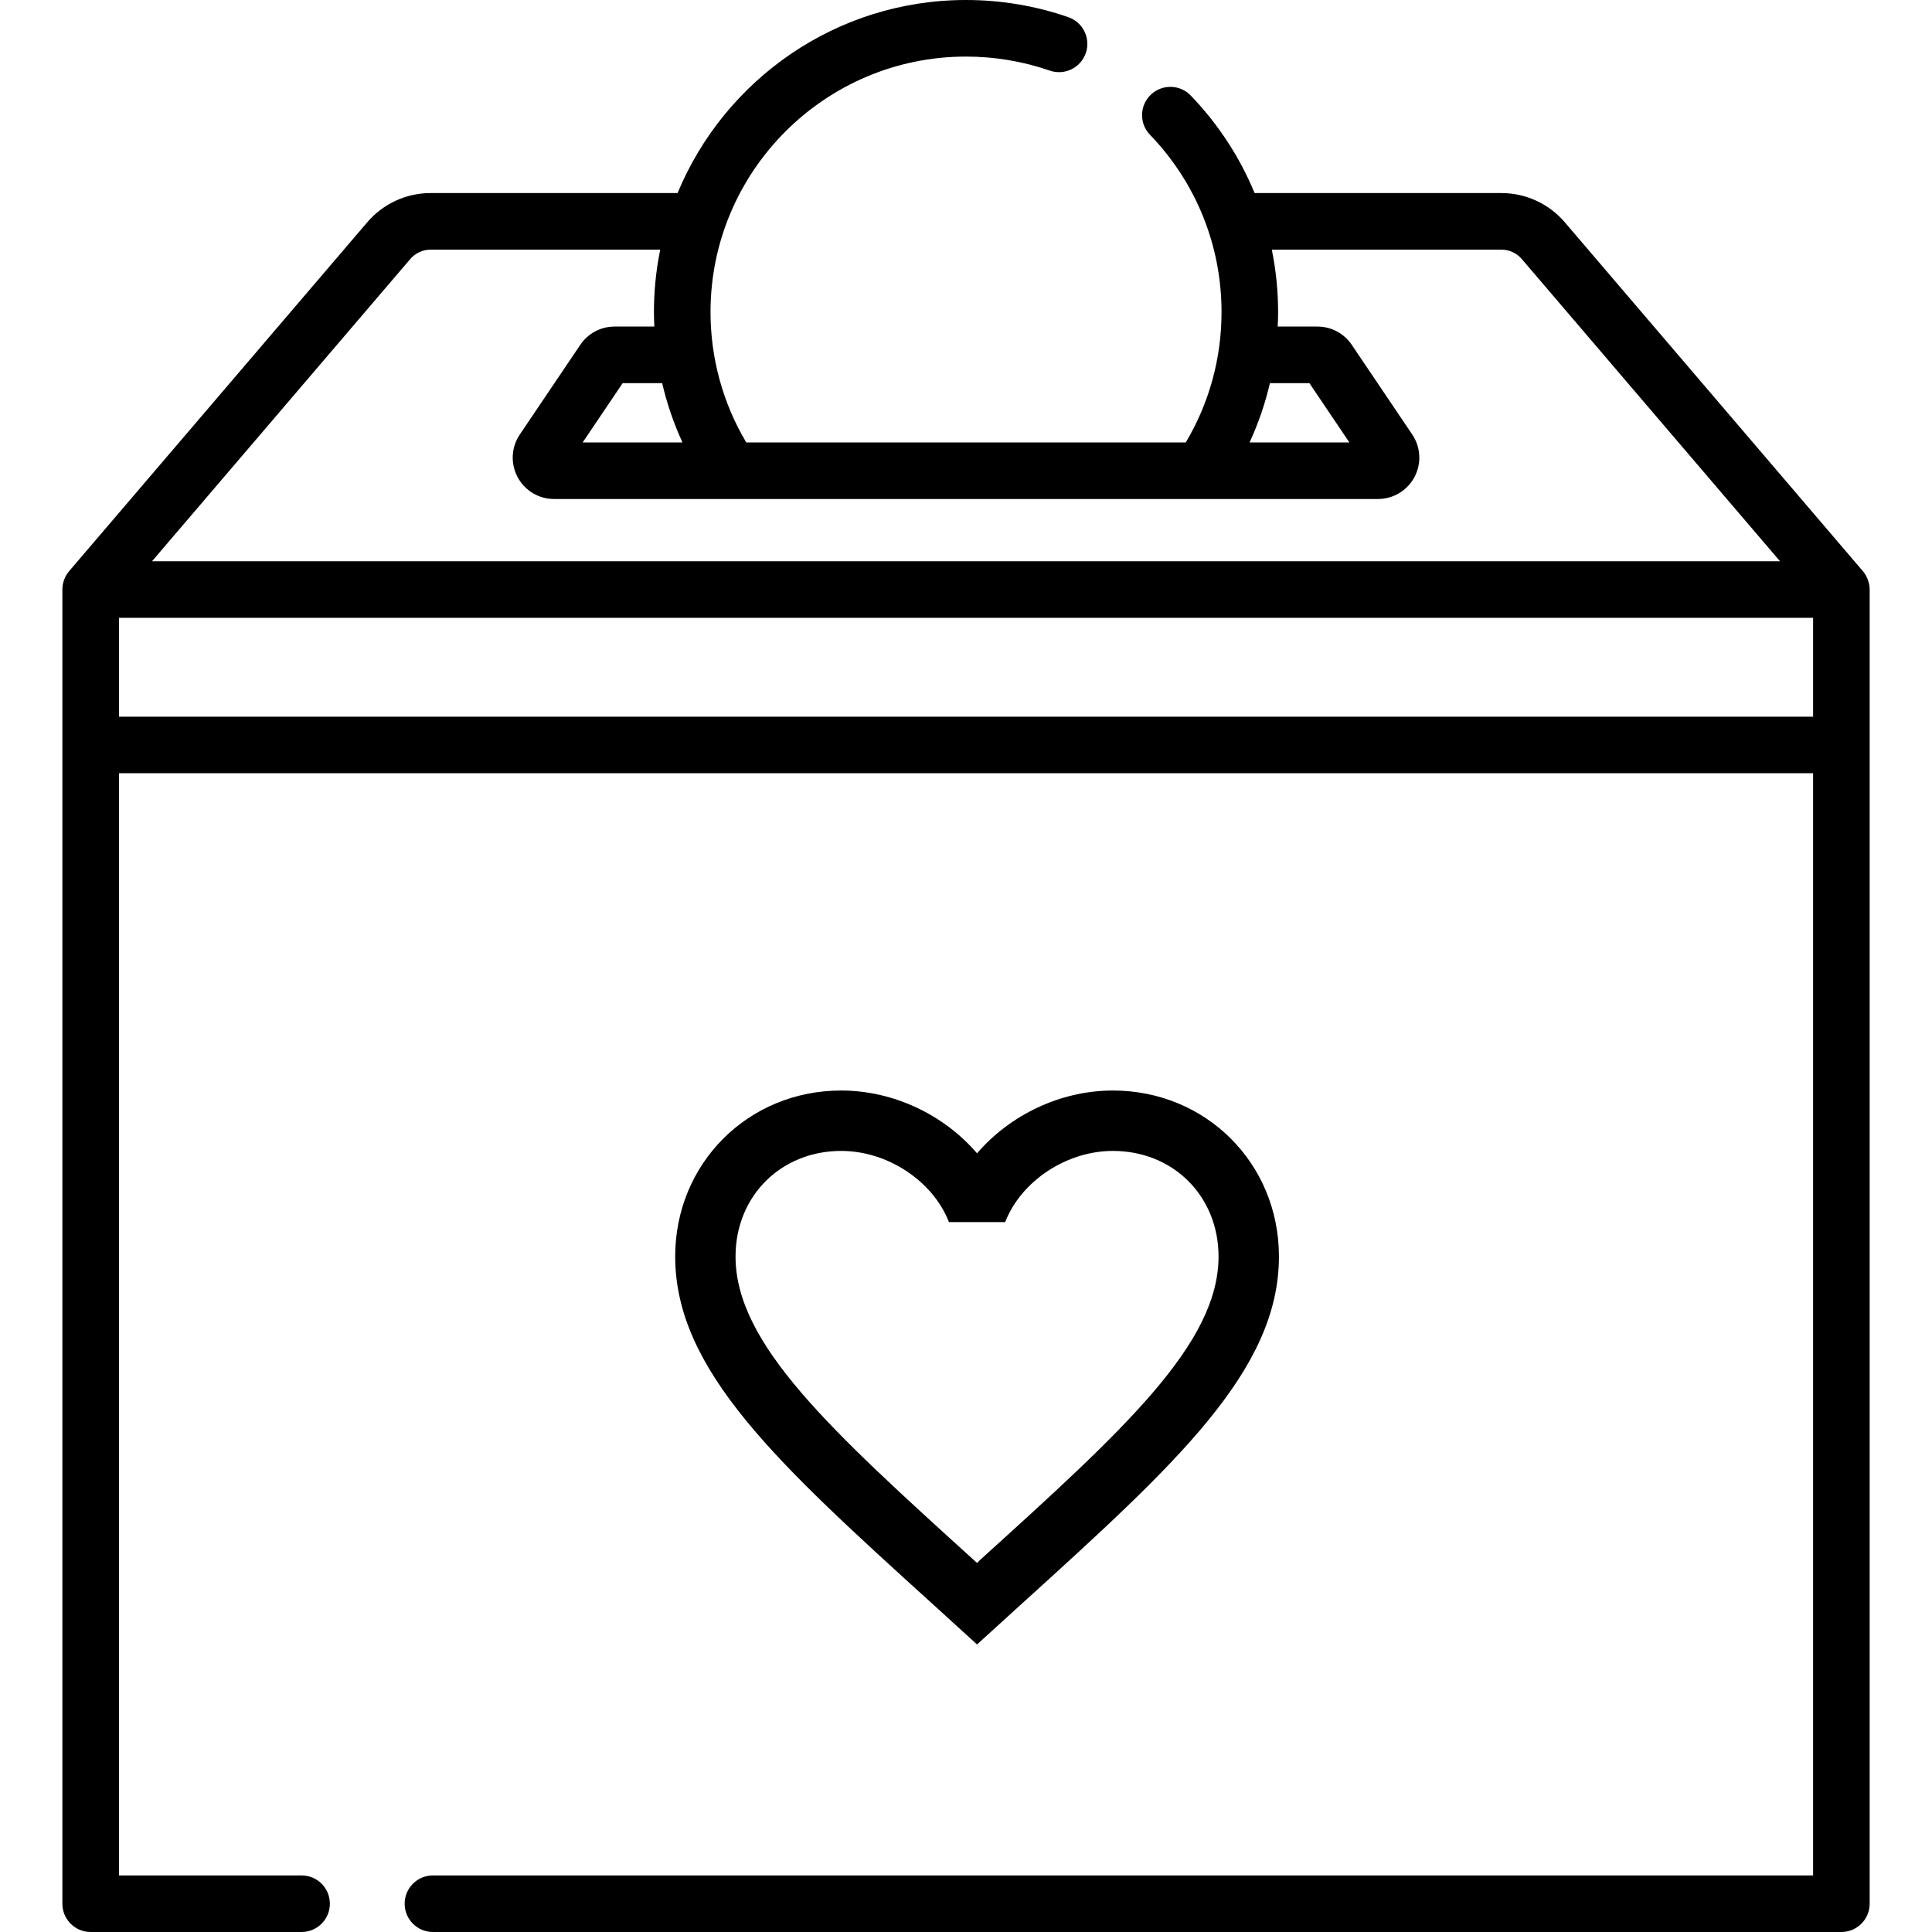 <svg width="42" height="42" viewBox="0 0 42 42" fill="none" xmlns="http://www.w3.org/2000/svg">
<g clip-path="url(#clip0)">
<path d="M40.5 12.42C40.499 12.419 40.498 12.418 40.497 12.416L34.018 4.833C33.673 4.429 33.17 4.197 32.639 4.197H27.274C26.952 3.418 26.485 2.699 25.885 2.076C25.65 1.832 25.26 1.825 25.016 2.06C24.771 2.296 24.764 2.685 25 2.93C26.002 3.97 26.555 5.339 26.555 6.784C26.555 7.789 26.287 8.763 25.778 9.618H16.223C15.714 8.764 15.446 7.784 15.446 6.784C15.446 3.722 17.938 1.23 21 1.23C21.625 1.23 22.237 1.333 22.821 1.535C23.142 1.646 23.492 1.476 23.604 1.155C23.715 0.835 23.545 0.484 23.224 0.373C22.51 0.126 21.762 0 21 0C18.175 0 15.749 1.736 14.73 4.197H9.361C8.83 4.197 8.328 4.429 7.983 4.833L1.503 12.416C1.502 12.418 1.502 12.419 1.501 12.42C1.405 12.532 1.356 12.673 1.356 12.818V41.385C1.356 41.725 1.631 42 1.971 42H6.556C6.895 42 7.171 41.725 7.171 41.385C7.171 41.045 6.896 40.77 6.556 40.77H2.586V16.809H39.415V40.77H9.412C9.072 40.77 8.797 41.045 8.797 41.385C8.797 41.725 9.072 42 9.412 42H40.03C40.369 42 40.645 41.725 40.645 41.385C40.645 41.385 40.645 12.818 40.645 12.816C40.645 12.677 40.59 12.526 40.5 12.42ZM27.607 8.329H28.465L29.334 9.618H27.165C27.355 9.204 27.504 8.773 27.607 8.329ZM14.836 9.618H12.667L13.536 8.329H14.395C14.498 8.773 14.646 9.204 14.836 9.618ZM8.918 5.632C9.029 5.502 9.191 5.427 9.361 5.427H14.353C14.263 5.866 14.216 6.32 14.216 6.784C14.216 6.889 14.22 6.994 14.225 7.099H13.361C13.061 7.099 12.782 7.248 12.615 7.496L11.3 9.446C11.114 9.722 11.095 10.077 11.252 10.371C11.408 10.665 11.712 10.848 12.046 10.848H29.955C30.288 10.848 30.593 10.665 30.749 10.371C30.906 10.077 30.887 9.722 30.701 9.446L29.386 7.496C29.219 7.248 28.94 7.099 28.64 7.099H27.776C27.781 6.995 27.785 6.89 27.785 6.784C27.785 6.324 27.738 5.87 27.648 5.427H32.639C32.81 5.427 32.972 5.502 33.083 5.632L38.696 12.201H3.305L8.918 5.632ZM39.415 15.58H2.586V13.431H39.415V15.58H39.415Z" fill="black"/>
<path d="M21.306 33.912L21.24 33.977L21.168 33.912C18.051 31.083 15.99 29.213 15.99 27.316C15.99 26.004 16.975 25.02 18.287 25.02C19.298 25.02 20.282 25.676 20.63 26.568H21.851C22.198 25.676 23.183 25.02 24.193 25.02C25.506 25.02 26.49 26.004 26.49 27.316C26.49 29.213 24.43 31.083 21.306 33.912ZM24.193 23.707C23.052 23.707 21.956 24.239 21.24 25.072C20.525 24.239 19.429 23.707 18.287 23.707C16.266 23.707 14.678 25.289 14.678 27.316C14.678 29.791 16.909 31.818 20.289 34.883L21.24 35.749L22.192 34.883C25.572 31.818 27.803 29.791 27.803 27.316C27.803 25.289 26.215 23.707 24.193 23.707Z" fill="black"/>
</g>
<defs>
<clipPath id="clip0">
<rect width="42" height="42" fill="white"/>
</clipPath>
</defs>
</svg>
